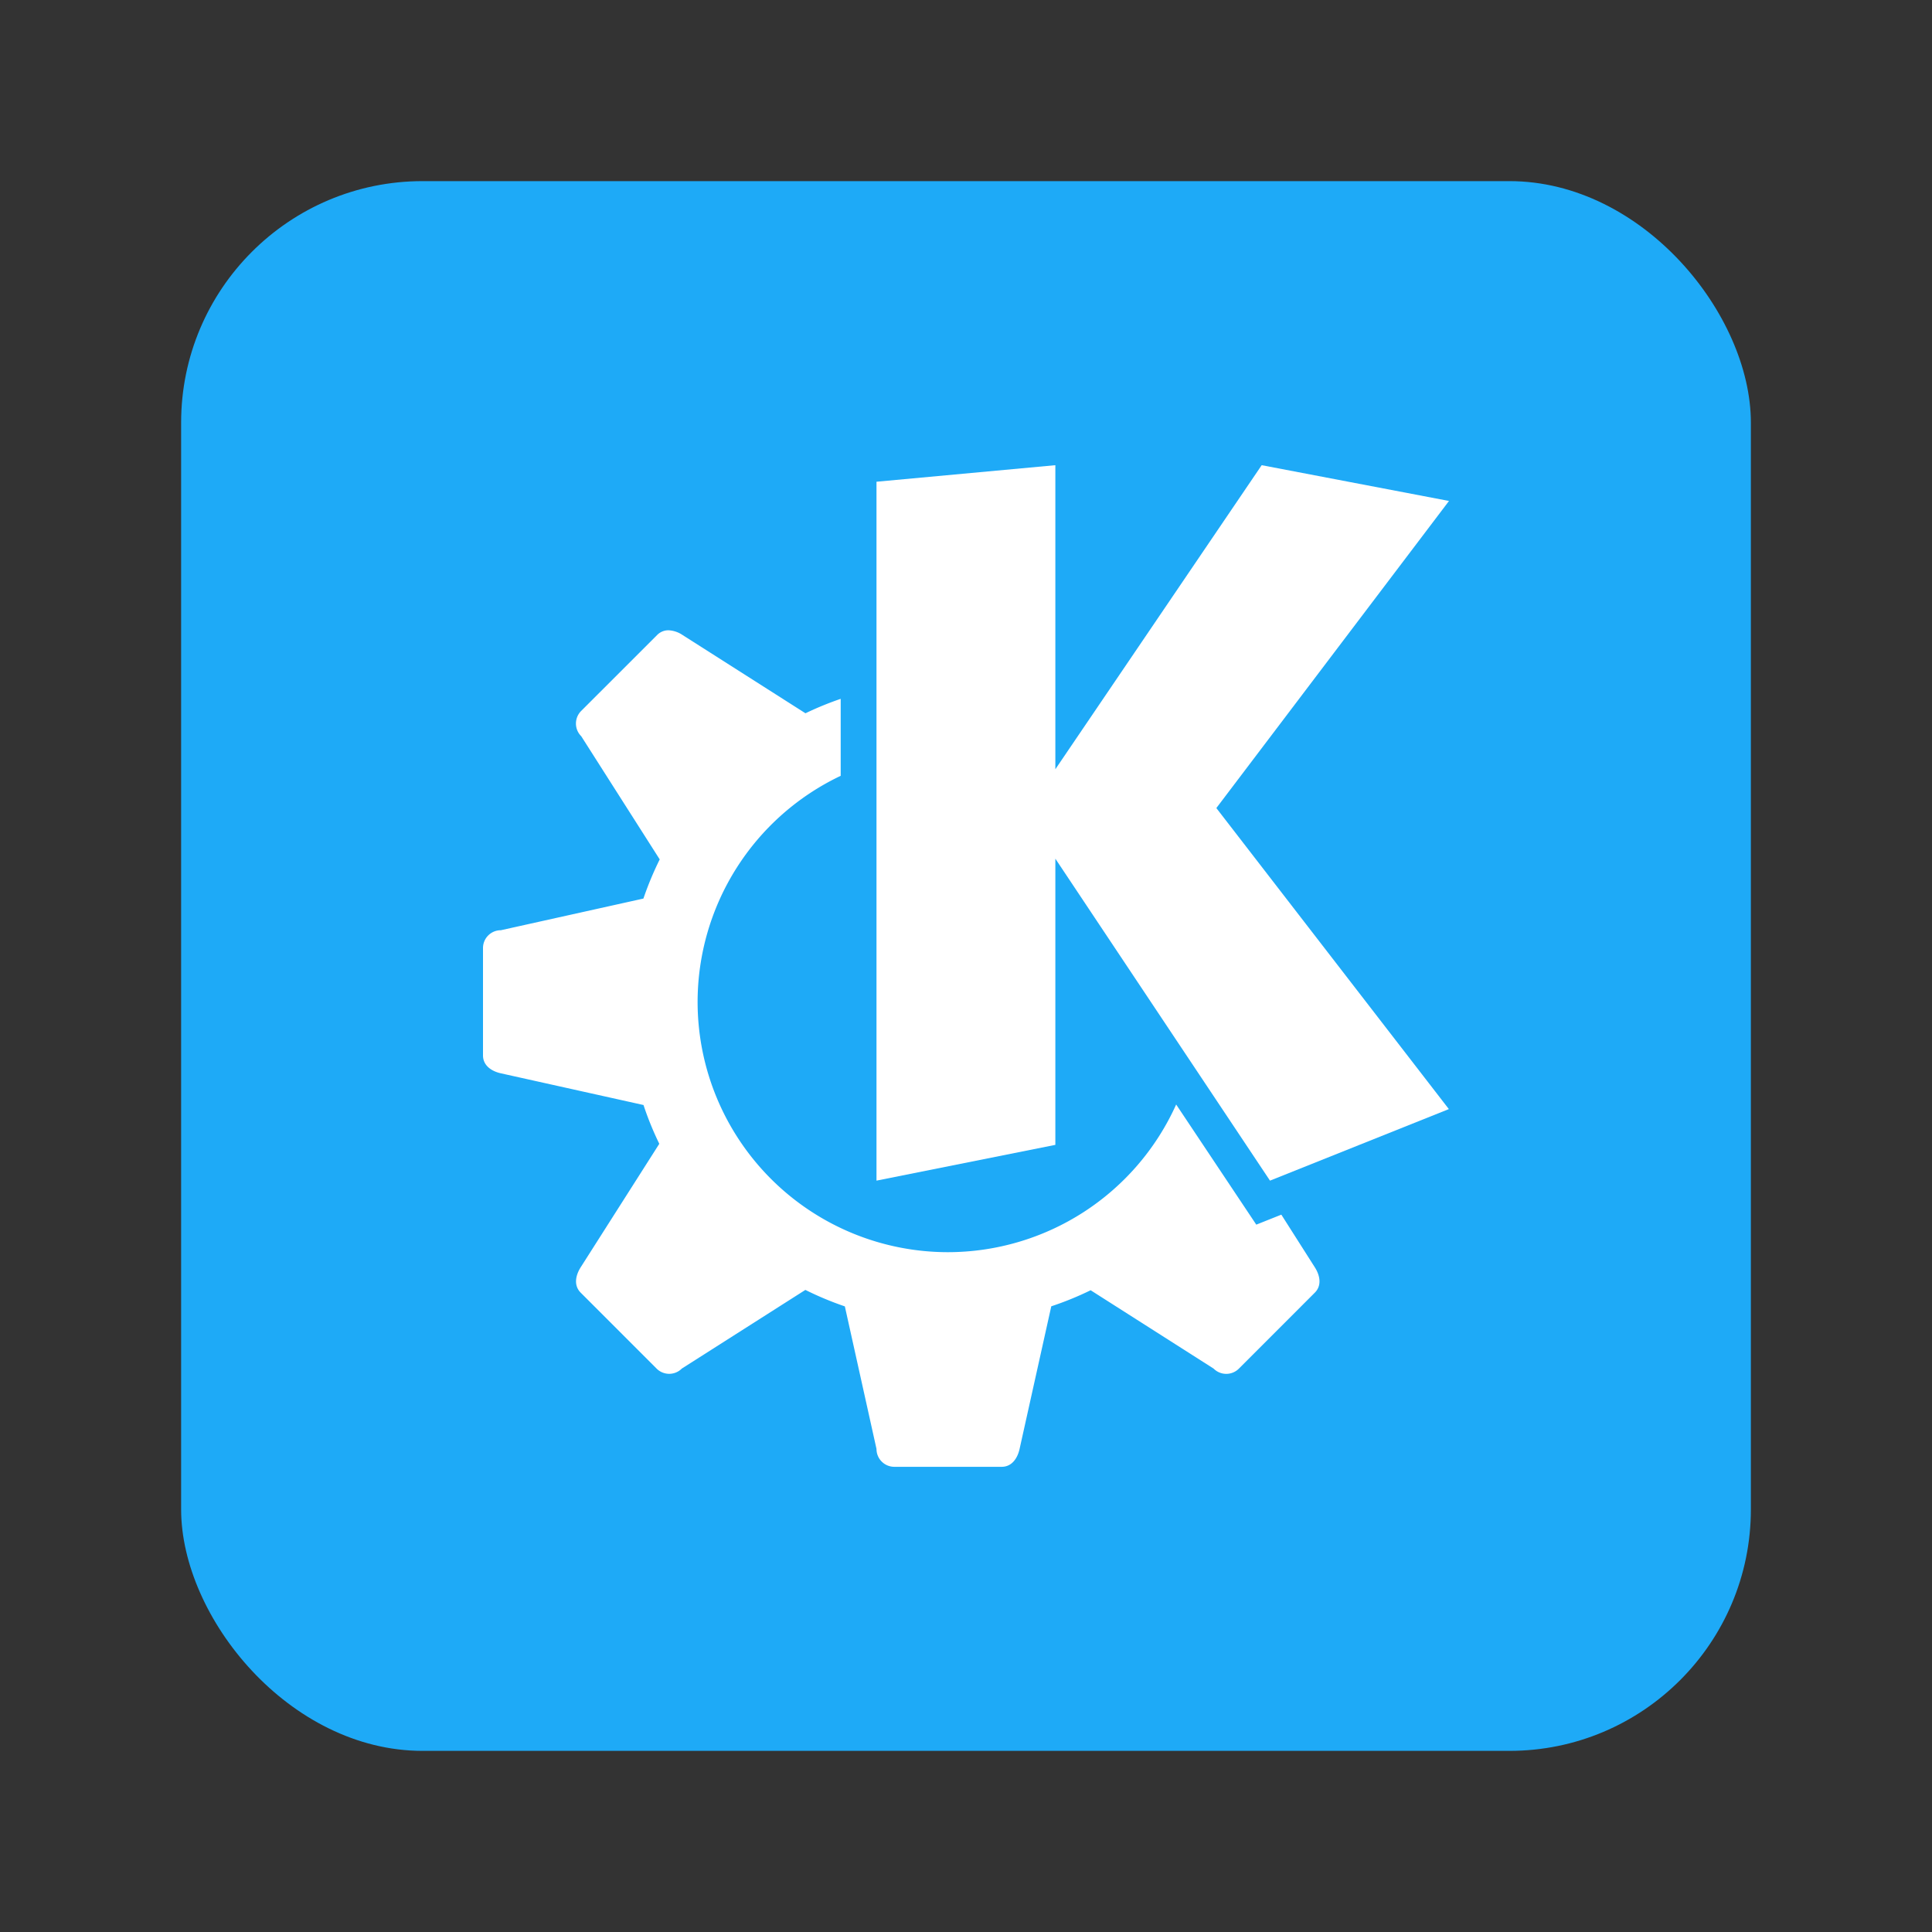 <svg xmlns="http://www.w3.org/2000/svg" width="64" height="64"><rect width="100%" height="100%" fill="#333333" stroke="none"/><rect width="52" height="52" x="6" y="6" fill="#1eaaf7" paint-order="stroke markers fill" rx="8" ry="8"/><g fill="#fff" stroke-width=".741"><path d="M22.173 20.88a.52.52 0 0 0-.403.154l-2.516 2.515a.59.59 0 0 0 0 .839l2.6 4.081q-.313.631-.54 1.297l-4.722 1.049a.59.59 0 0 0-.592.592v3.555c0 .329.272.522.592.593l4.725 1.05q.218.66.523 1.285l-2.605 4.092c-.175.277-.231.606 0 .838l2.514 2.515a.59.59 0 0 0 .838 0l4.092-2.605q.635.316 1.308.546l1.048 4.722c0 .328.264.592.593.592h3.555c.328 0 .521-.272.592-.592l1.05-4.725q.67-.222 1.304-.532l4.073 2.595a.59.59 0 0 0 .839 0l2.515-2.516c.232-.232.176-.561 0-.838l-1.11-1.745-.83.331-2.654-3.98a8.3 8.3 0 0 1-7.558 4.892 8.295 8.295 0 0 1-8.295-8.295 8.3 8.3 0 0 1 4.74-7.485v-2.55q-.597.204-1.167.478l-4.074-2.594a.9.9 0 0 0-.435-.153"/><path d="m34.96 15.41-5.925.548V39.11l5.925-1.185v-9.48l7.11 10.665 5.925-2.37-7.702-9.972L48 16.595l-6.205-1.185-6.835 10.072z"/></g></svg>